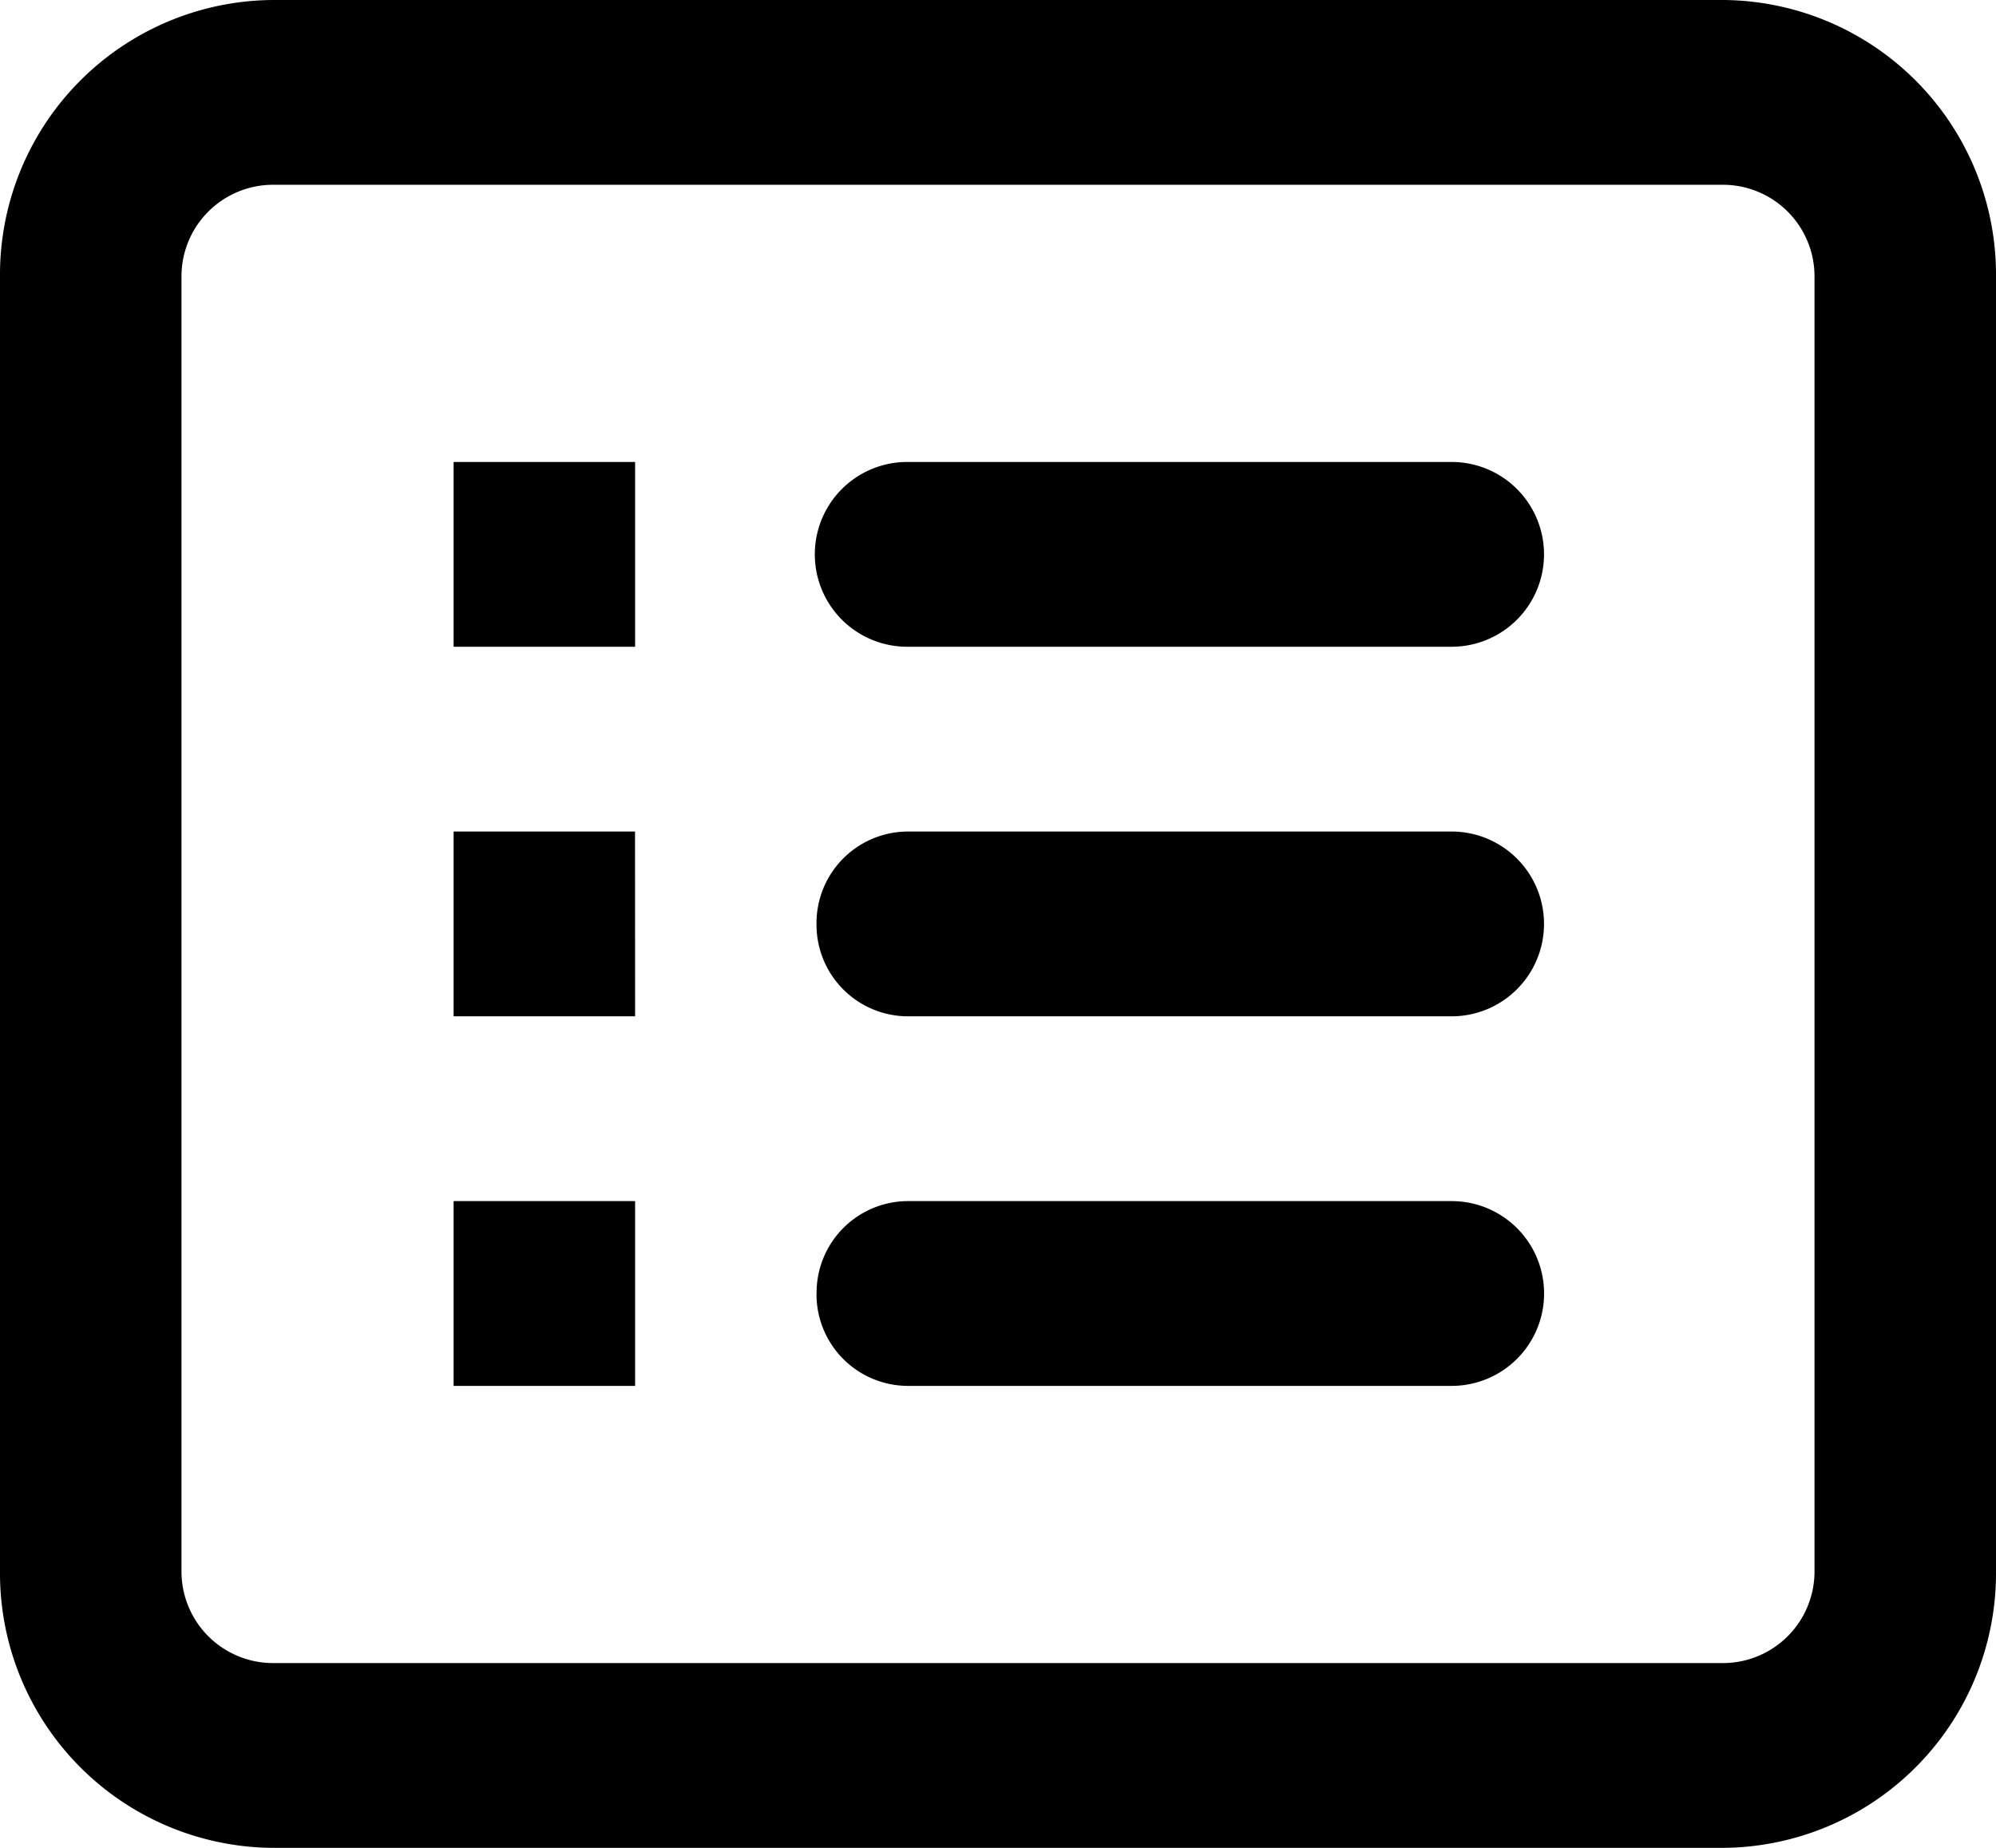 <svg xmlns="http://www.w3.org/2000/svg" width="27" height="25" viewBox="0 0 27 25"><defs><style>.a{fill-rule:evenodd;}</style></defs><path class="a" d="M24.318,4.5H4.682A1.239,1.239,0,0,0,3.455,5.75v17.5A1.239,1.239,0,0,0,4.682,24.5H24.318a1.239,1.239,0,0,0,1.227-1.25V5.75A1.239,1.239,0,0,0,24.318,4.5ZM4.682,2A3.716,3.716,0,0,0,1,5.75v17.5A3.716,3.716,0,0,0,4.682,27H24.318A3.716,3.716,0,0,0,28,23.25V5.75A3.716,3.716,0,0,0,24.318,2ZM7.136,8.25H9.591v2.5H7.136Zm6.136,0a1.25,1.25,0,0,0,0,2.5h7.364a1.25,1.25,0,0,0,0-2.5Zm-3.682,5H7.136v2.5H9.591Zm2.455,1.25a1.239,1.239,0,0,1,1.227-1.25h7.364a1.25,1.25,0,0,1,0,2.5H13.273A1.239,1.239,0,0,1,12.045,14.5ZM9.591,18.25H7.136v2.5H9.591Zm2.455,1.25a1.239,1.239,0,0,1,1.227-1.25h7.364a1.25,1.25,0,0,1,0,2.5H13.273A1.239,1.239,0,0,1,12.045,19.5Z" transform="translate(-1 -2)"/></svg>